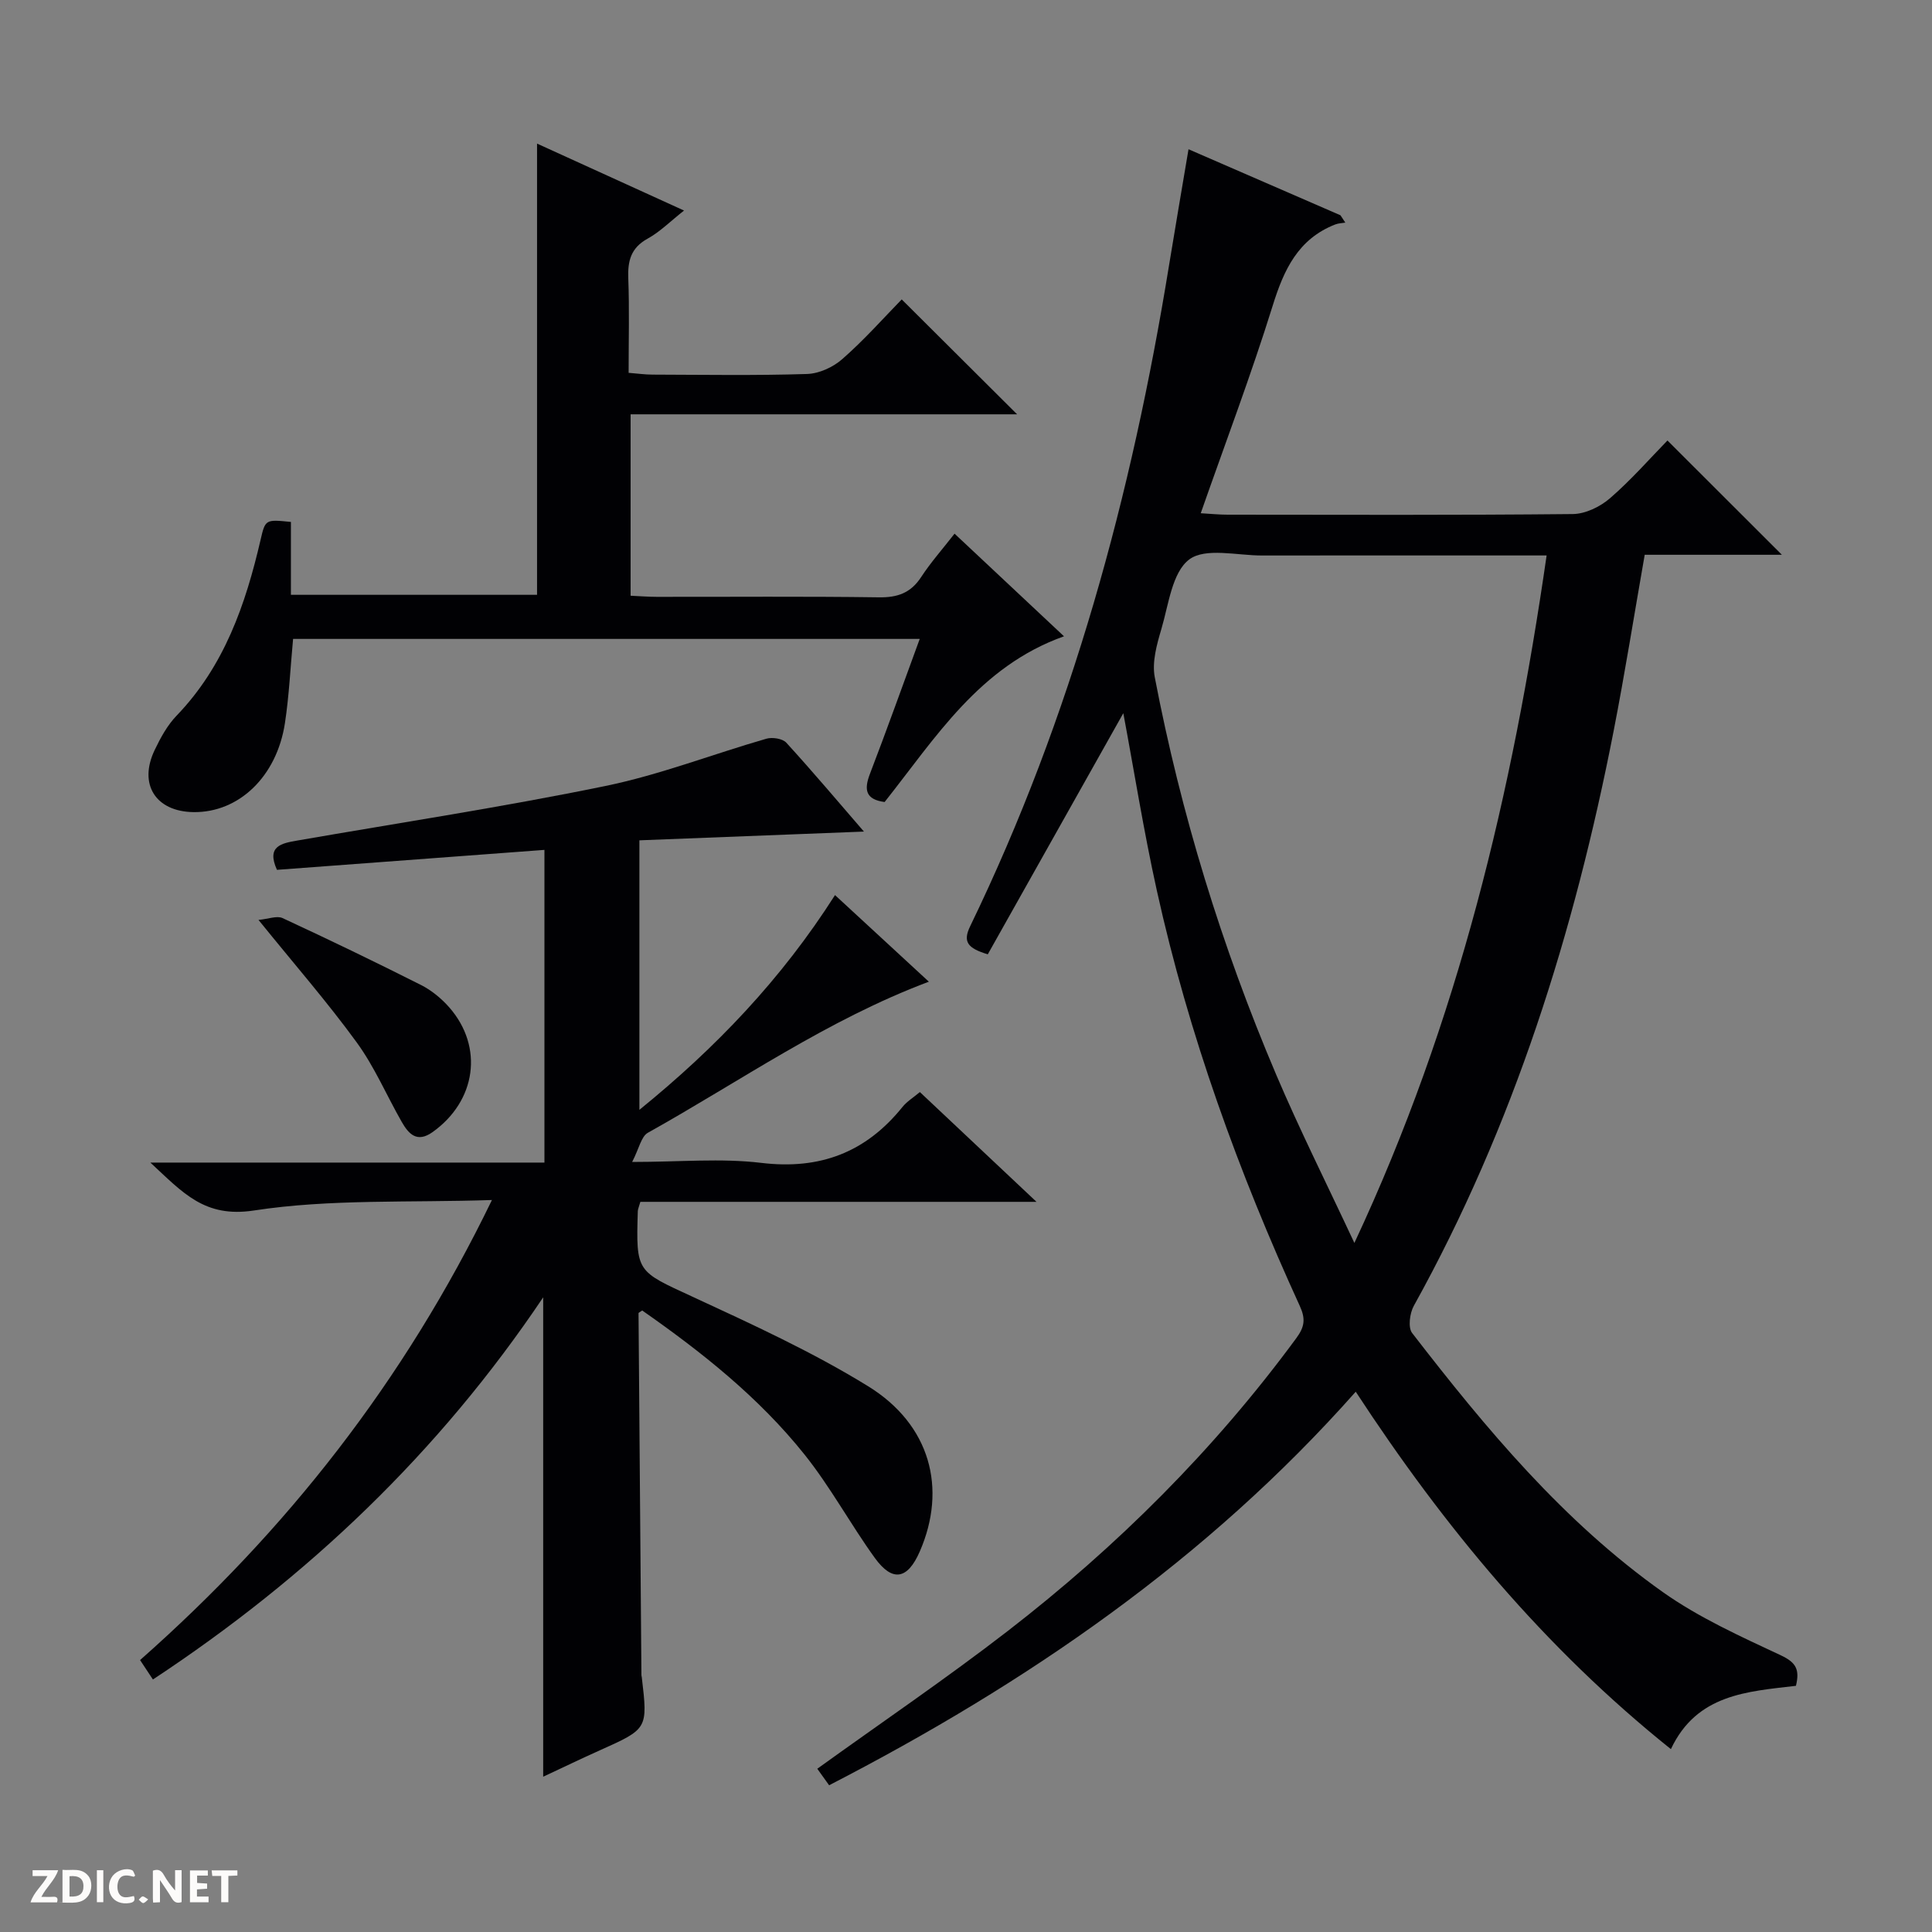 <svg enable-background="new 0 0 400 400" viewBox="0 0 400 400" xmlns="http://www.w3.org/2000/svg"><rect x="0" y="0" width="400" height="400" fill="#808080" stroke="none"/><g fill="#fcfbfa"><path d="m37.59 393.81c-.92.31-1.52.05-2-.78-.7-1.2-1.52-2.34-2.47-3.78v4.59c-.55.03-.95.05-1.41.07-.03-.37-.06-.64-.06-.91 0-1.91 0-3.81 0-5.7 1.13-.41 1.77-.03 2.29.91.62 1.11 1.38 2.14 2.31 3.19v-4.2h1.35v6.61z"/><path d="m12.94 393.88v-6.75c1.9.19 3.93-.54 5.37 1.29.8 1.01.78 2.88.03 3.97-1.37 1.97-3.4 1.51-6.4 1.49m2.45-1.22c2.04.12 2.92-.58 2.89-2.21-.03-1.51-.98-2.19-2.89-2z"/><path d="m11.81 393.87h-5.49c.68-2.18 2.47-3.48 3.51-5.45h-3.08v-1.21h5.29c-.71 2.13-2.44 3.48-3.47 5.51.86 0 1.63.04 2.39-.01.79-.05 1.14.21.85 1.16"/><path d="m39.33 393.86v-6.61h3.7v1.07h-2.22v1.52c.68.04 1.34.09 2.07.13v1.07c-.72.05-1.38.09-2.1.14v1.48h2.4v1.19h-3.85z"/><path d="m27.71 388.56c-1.15-.3-2.46-.61-3.1.64-.37.73-.41 1.93-.06 2.67.63 1.35 1.99.93 3.17.68.35.94-.01 1.32-.93 1.46-1.62.25-3.05-.27-3.76-1.48-.73-1.24-.6-3.03.31-4.17.88-1.11 2.71-1.7 4-1.16.32.13.44.74.65 1.12-.1.08-.19.16-.28.24"/><path d="m49.15 387.24v1.07c-.59.02-1.17.05-1.87.08v5.44h-1.48v-5.44h-1.85c-.05-.4-.08-.73-.13-1.15z"/><path d="m20.06 387.21h1.33v6.62h-1.33z"/><path d="m30.68 393.25c-.39.38-.8.79-1.05.76-.32-.05-.6-.45-.9-.7.26-.24.51-.64.8-.67.29-.04.62.3 1.15.61"/></g><path d="m204.51 197.58c-4.19-1.26-5.21-2.59-3.65-5.81 21.01-43.38 33.46-89.35 41.16-136.74 1.28-7.85 2.63-15.68 4.05-24.13 10.69 4.64 21.07 9.15 31.46 13.67.33.51.67 1.02 1 1.52-.7.12-1.44.13-2.08.38-7.7 3.01-10.64 9.37-12.96 16.84-4.43 14.23-9.72 28.19-14.89 42.95 2.09.12 3.82.3 5.55.3 23.83.02 47.65.11 71.48-.13 2.61-.03 5.67-1.51 7.7-3.27 4.38-3.79 8.23-8.2 11.9-11.96 8.13 8.12 15.93 15.9 23.69 23.66-9.05 0-18.61 0-28.4 0-2.18 12.43-4.1 24.51-6.44 36.51-8.13 41.61-20.68 81.71-41.36 118.98-.85 1.53-1.24 4.5-.35 5.64 15.3 19.81 31.32 39.05 51.91 53.64 7.5 5.31 16.09 9.18 24.47 13.11 3.15 1.48 3.88 2.97 3.08 6.29-10.03 1.19-20.53 1.7-25.89 13.11-26.19-20.97-46.98-46.05-65.25-74-30.86 34.83-68.08 60.36-109.03 81.48-.95-1.33-1.77-2.47-2.45-3.42 13.35-9.62 26.69-18.67 39.41-28.5 22.63-17.49 42.77-37.53 59.76-60.64 1.72-2.33 1.96-3.98.74-6.65-12.68-27.69-23.02-56.22-29.6-85.99-2.74-12.38-4.73-24.92-6.95-36.76-9.25 16.44-18.71 33.28-28.06 49.92zm115.7-82.58c-2.36 0-4.15 0-5.95 0-17.66 0-35.32-.02-52.98.01-5.15.01-11.71-1.69-15.06.82-3.54 2.66-4.27 9.32-5.76 14.37-.95 3.21-1.98 6.86-1.38 10 5.42 28.28 13.84 55.7 25.1 82.2 4.83 11.37 10.39 22.44 16.23 34.94 21.58-46.1 32.72-93.32 39.8-142.34z" fill="#010104"/><path d="m101.85 248.45c-17.23.58-33.51-.25-49.28 2.17-10.22 1.56-14.67-3.65-21.44-9.92h81.59c0-21.71 0-42.8 0-64.74-18.49 1.38-36.93 2.76-55.38 4.13-2.24-4.95.98-5.5 4.24-6.07 21.25-3.69 42.59-6.94 63.71-11.28 11.32-2.32 22.24-6.59 33.39-9.8 1.23-.35 3.33-.03 4.11.82 5.48 5.99 10.71 12.21 16.08 18.41-15.59.61-30.87 1.2-46.49 1.81v55.8c15.83-12.85 29.41-27.05 40.5-44.46 6.6 6.09 13.01 12.01 19.43 17.93-21.04 7.9-39.07 20.61-58.18 31.28-1.38.77-1.8 3.24-3.25 6.04 9.88 0 18.41-.81 26.72.19 12.18 1.47 21.68-2.17 29.26-11.59.91-1.13 2.24-1.93 3.59-3.07 7.85 7.39 15.57 14.65 24.15 22.73-28.06 0-55.06 0-82.02 0-.28 1.01-.51 1.47-.53 1.93-.39 12.73-.22 12.37 11.32 17.71 12.34 5.71 24.8 11.41 36.34 18.52 12.94 7.97 16.39 21.22 10.72 34.23-2.52 5.79-5.64 6.4-9.31 1.33-5.05-6.99-9.18-14.68-14.55-21.4-9.48-11.87-21.33-21.25-33.61-29.83-.52.37-.76.46-.76.55.19 24.98.39 49.95.6 74.93 0 .16.06.33.08.49 1.25 10.66 1.24 10.64-8.68 15.09-3.91 1.75-7.77 3.62-11.74 5.47 0-33.1 0-65.78 0-99.25-21.59 32.15-48.71 57.95-80.8 79.12-.97-1.46-1.76-2.65-2.66-4.02 30.29-26.76 54.68-57.71 72.85-95.25z" fill="#010104"/><path d="m186.69 61.99c8.15 8.12 15.9 15.84 23.89 23.79-26.55 0-53.09 0-80.02 0v37.56c1.84.08 3.63.23 5.41.23 15.33.02 30.66-.12 45.98.1 3.88.06 6.61-.9 8.76-4.19 1.98-3.03 4.41-5.77 6.92-8.99 7.62 7.14 14.97 14.04 22.66 21.25-17.51 6.23-26.58 21-37.14 34.31-3.91-.52-4.32-2.5-3.04-5.83 3.5-9.12 6.78-18.32 10.31-27.94-43.65 0-86.67 0-129.74 0-.56 5.96-.82 11.75-1.69 17.45-1.7 11.08-9.56 18.54-18.94 18.41-7.83-.11-11.43-5.77-8.02-12.87 1.21-2.53 2.62-5.12 4.54-7.11 9.86-10.24 14.27-22.99 17.38-36.4.98-4.24 1.02-4.23 6.28-3.7v15.09h50.96c0-31.15 0-62 0-93.42 10.1 4.6 19.97 9.09 30.43 13.86-2.85 2.25-4.99 4.42-7.54 5.82-3.48 1.92-4.14 4.62-4 8.25.24 6.31.07 12.64.07 19.53 1.8.14 3.38.37 4.96.37 10.66.03 21.33.21 31.98-.13 2.49-.08 5.39-1.4 7.29-3.08 4.5-3.93 8.48-8.43 12.31-12.36z" fill="#010104"/><path d="m53.52 190.46c2.04-.19 3.81-.92 4.98-.38 9.63 4.46 19.2 9.08 28.68 13.86 2.17 1.1 4.21 2.78 5.83 4.62 7.19 8.21 5.58 19.42-3.48 25.85-3.21 2.27-4.94.35-6.36-2.14-3.13-5.47-5.62-11.38-9.31-16.44-6.06-8.33-12.85-16.11-20.34-25.37z" fill="#010104"/></svg>